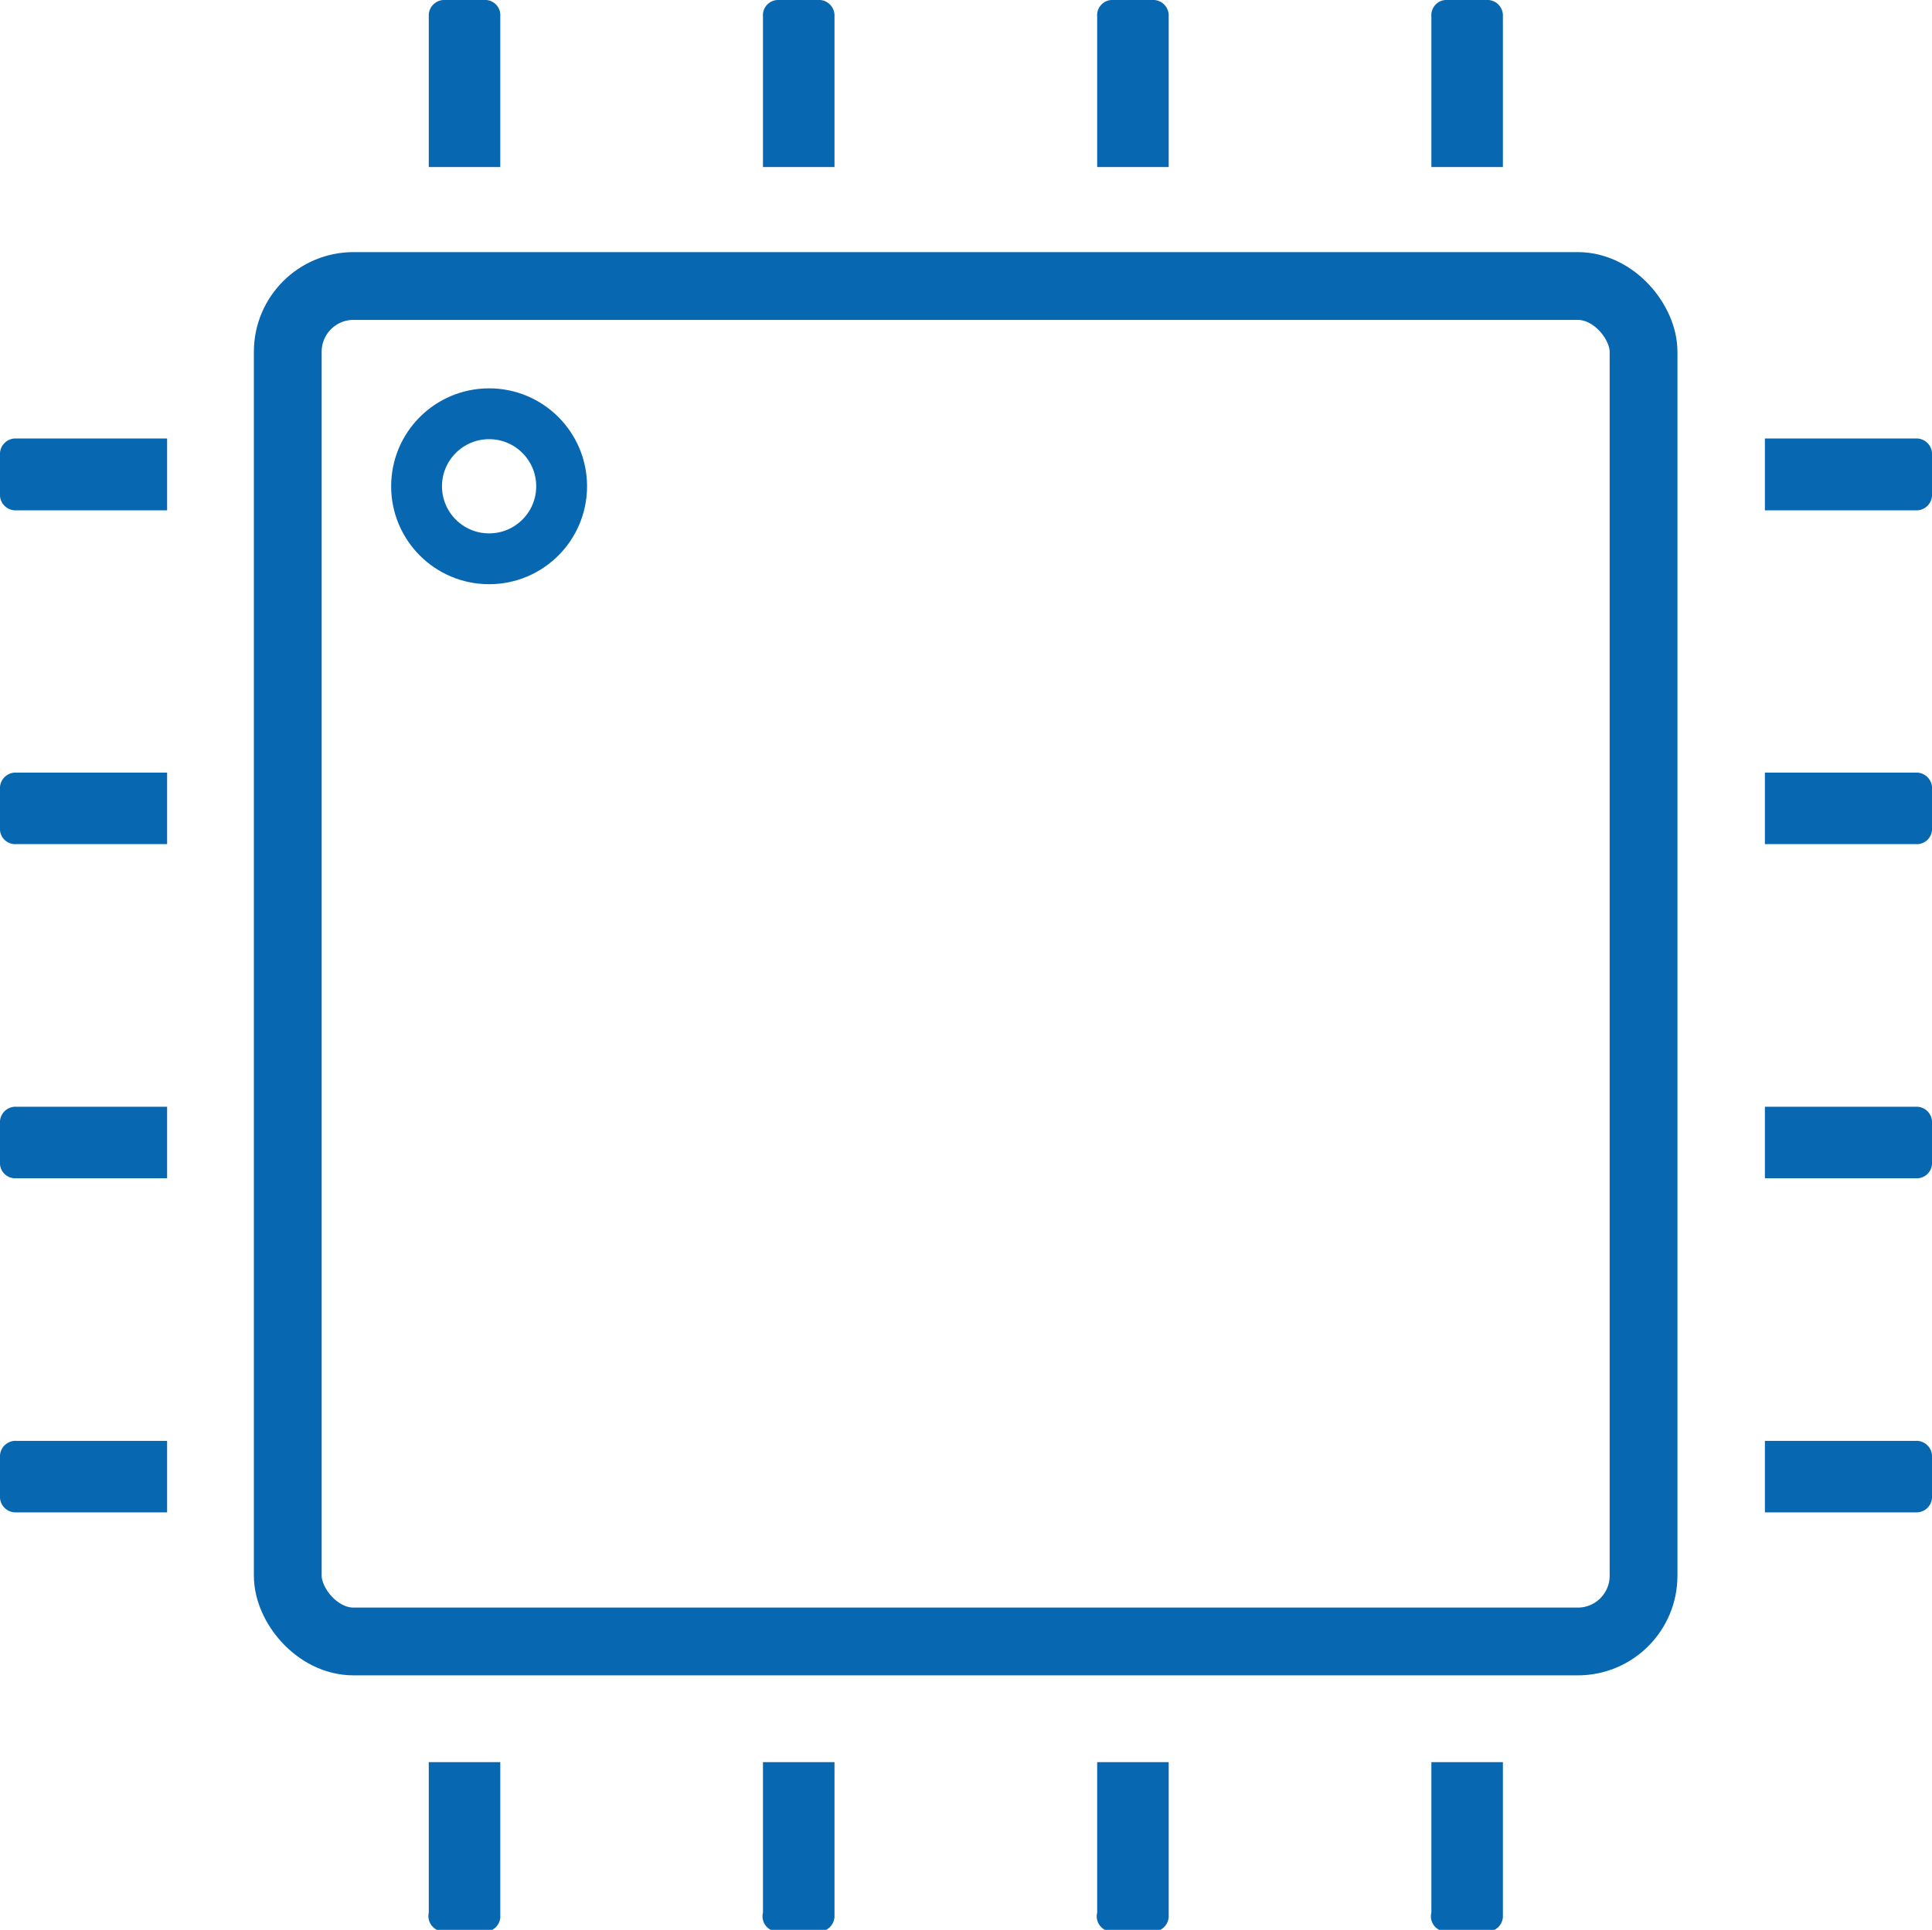 <svg viewBox="0 0 57 56.95" xmlns="http://www.w3.org/2000/svg" xmlns:xlink="http://www.w3.org/1999/xlink" overflow="hidden"><defs></defs><g id="Laag_2"><g id="Laag_2-2"><rect x="8.49" y="8.44" rx="1.94" width="40" height="40" stroke="#0767B1" stroke-width="2" stroke-linecap="round" stroke-linejoin="round" fill="none"/><g><path d="M0 42.94 0 44.21C0.021 44.46 0.239 44.647 0.49 44.63L4.93 44.63 4.93 42.52 0.49 42.52C0.239 42.503 0.021 42.69 9.53674e-09 42.94Z" fill="#0767B1"/><path d="M0 33.08 0 34.36C0.021 34.608 0.239 34.791 0.486 34.77 0.488 34.77 0.489 34.77 0.49 34.77L4.93 34.77 4.93 32.66 0.49 32.66C0.239 32.643 0.021 32.83 9.53674e-09 33.08Z" fill="#0767B1"/><path d="M0 23.22 0 24.5C0.021 24.748 0.239 24.931 0.486 24.91 0.488 24.91 0.489 24.91 0.49 24.91L4.93 24.91 4.93 22.8 0.49 22.8C0.239 22.783 0.021 22.97 9.53674e-09 23.22Z" fill="#0767B1"/><path d="M0 13.36 0 14.64C0.021 14.89 0.239 15.077 0.49 15.06L4.93 15.06 4.93 12.94 0.49 12.94C0.239 12.923 0.021 13.11 9.53674e-09 13.36Z" fill="#0767B1"/></g><g><path d="M57 42.94 57 44.21C56.979 44.46 56.761 44.647 56.51 44.63L52.07 44.63 52.07 42.52 56.51 42.52C56.761 42.503 56.979 42.69 57 42.94Z" fill="#0767B1"/><path d="M57 33.08 57 34.36C56.979 34.608 56.761 34.791 56.514 34.77 56.512 34.77 56.511 34.77 56.51 34.77L52.07 34.77 52.07 32.66 56.51 32.66C56.761 32.643 56.979 32.83 57 33.08Z" fill="#0767B1"/><path d="M57 23.22 57 24.5C56.979 24.748 56.761 24.931 56.514 24.91 56.512 24.91 56.511 24.91 56.51 24.91L52.07 24.91 52.07 22.8 56.51 22.8C56.761 22.783 56.979 22.97 57 23.22Z" fill="#0767B1"/><path d="M57 13.36 57 14.64C56.979 14.89 56.761 15.077 56.51 15.06L52.07 15.06 52.07 12.94 56.51 12.94C56.761 12.923 56.979 13.11 57 13.36Z" fill="#0767B1"/></g><circle cx="14.43" cy="14.35" r="2.14" stroke="#0767B1" stroke-width="1.5" stroke-miterlimit="10" fill="none"/><g><path d="M42.64 57 43.92 57C44.17 56.979 44.357 56.761 44.34 56.51L44.34 52 42.23 52 42.23 56.44C42.169 56.681 42.315 56.926 42.555 56.987 42.583 56.994 42.611 56.998 42.64 57Z" fill="#0767B1"/><path d="M32.78 57 34.06 57C34.31 56.979 34.497 56.761 34.48 56.51L34.48 52 32.37 52 32.37 56.44C32.309 56.681 32.455 56.926 32.695 56.987 32.723 56.994 32.751 56.998 32.78 57Z" fill="#0767B1"/><path d="M22.93 57 24.2 57C24.45 56.979 24.637 56.761 24.62 56.51L24.62 52 22.51 52 22.51 56.44C22.449 56.681 22.595 56.926 22.836 56.987 22.867 56.994 22.898 56.999 22.93 57Z" fill="#0767B1"/><path d="M13.07 57 14.35 57C14.598 56.979 14.781 56.761 14.76 56.514 14.76 56.512 14.76 56.511 14.76 56.51L14.76 52 12.65 52 12.65 56.44C12.594 56.688 12.75 56.934 12.998 56.99 13.022 56.995 13.046 56.998 13.07 57Z" fill="#0767B1"/></g><g><path d="M42.64 0 43.92 0C44.17 0.021 44.357 0.239 44.34 0.49L44.34 4.93 42.23 4.93 42.23 0.49C42.207 0.243 42.389 0.023 42.636 0 42.638 0 42.639 0 42.64 9.55042e-09Z" fill="#0767B1"/><path d="M32.78 0 34.06 0C34.31 0.021 34.497 0.239 34.48 0.49L34.48 4.93 32.37 4.93 32.37 0.49C32.347 0.243 32.529 0.023 32.776 0 32.778 0 32.779 0 32.78 9.55042e-09Z" fill="#0767B1"/><path d="M22.93 0 24.2 0C24.45 0.021 24.637 0.239 24.62 0.49L24.62 4.93 22.51 4.93 22.51 0.49C22.487 0.242 22.67 0.024 22.917 0.001 22.922 0.001 22.926 0 22.93 9.48022e-09Z" fill="#0767B1"/><path d="M13.07 0 14.35 0C14.598 0.021 14.781 0.239 14.76 0.486 14.76 0.488 14.76 0.489 14.76 0.49L14.76 4.93 12.65 4.93 12.65 0.49C12.633 0.239 12.82 0.021 13.07 9.53674e-09Z" fill="#0767B1"/></g></g></g></svg>